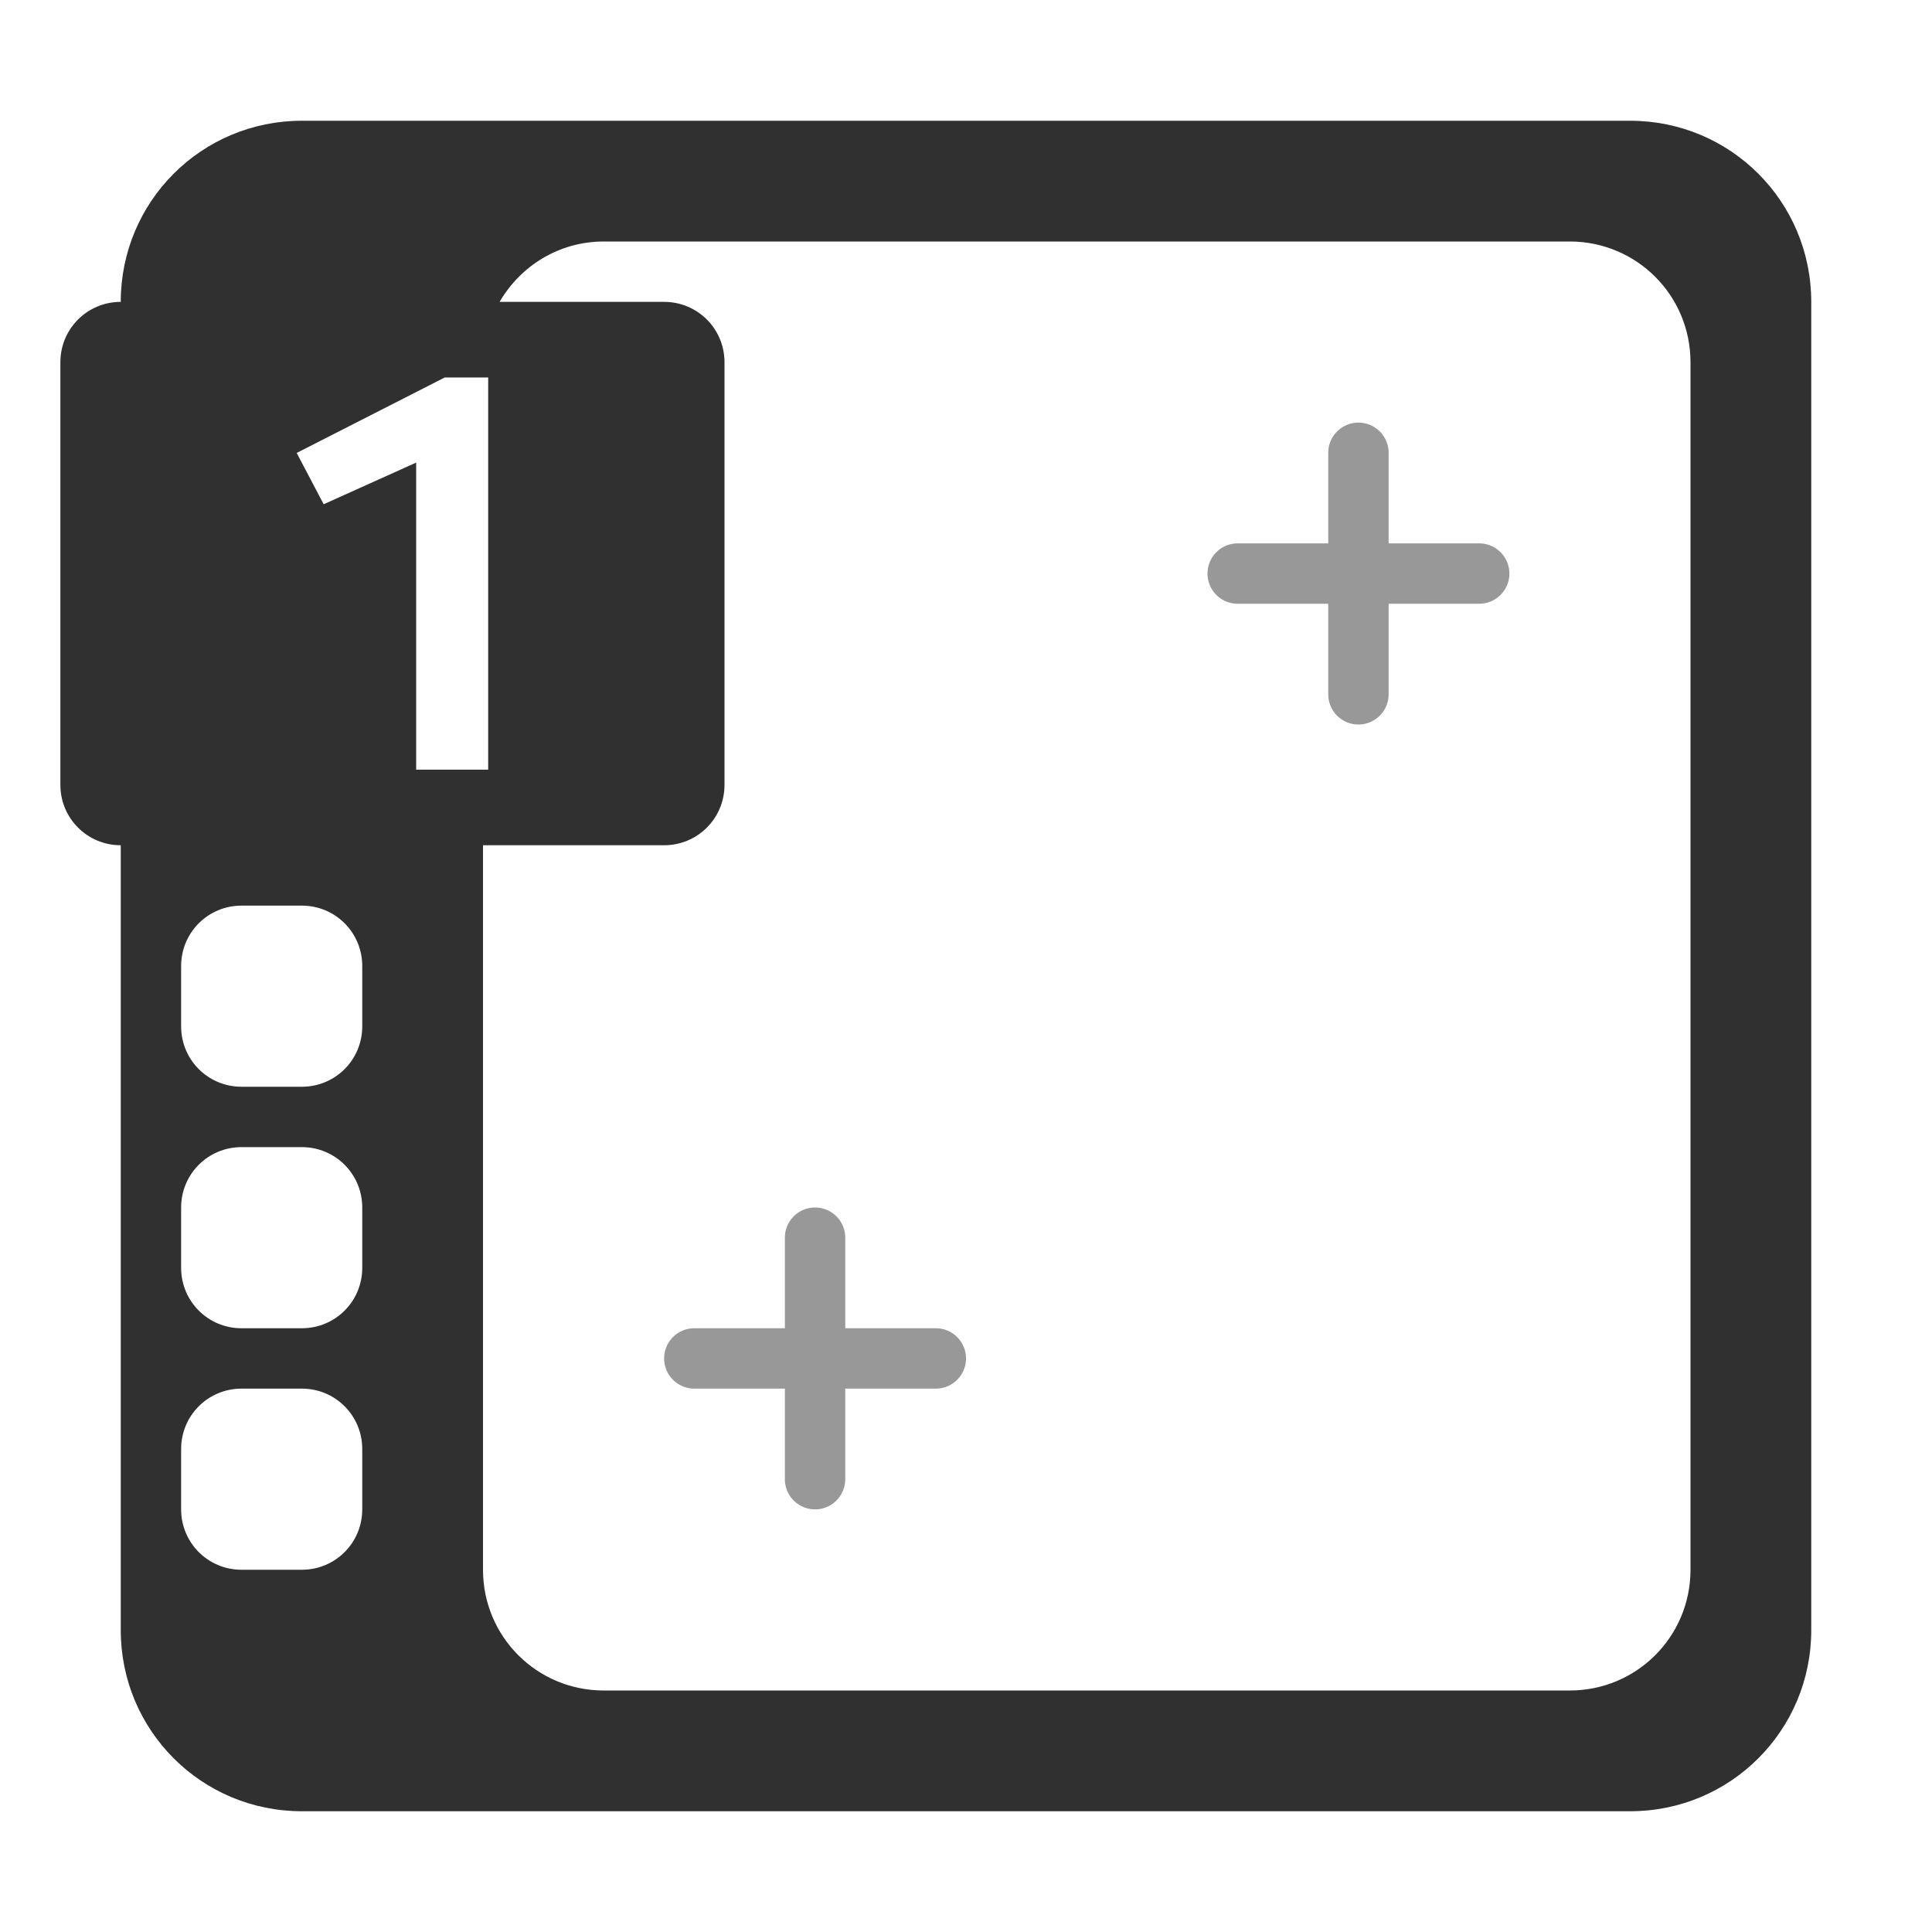 <?xml version="1.0" encoding="UTF-8" standalone="no"?>
<svg
   height="32"
   viewBox="0 0 32 32"
   width="32"
   version="1.1"
   id="svg4"
   xmlns="http://www.w3.org/2000/svg"
   xmlns:svg="http://www.w3.org/2000/svg">
  <defs
     id="defs8" />
  <g
     id="g1428"
     transform="translate(9,-13)"
     style="fill:#303030;fill-opacity:0.496">
    <path
       id="path627-9"
       style="color:#000000;fill:#303030;fill-opacity:0.496;stroke-linecap:round;stroke-dashoffset:1.125;-inkscape-stroke:none"
       d="M 13.5,20 A 0.5,0.5 0 0 0 13,20.5 V 22 H 11.5 A 0.5,0.5 0 0 0 11,22.5 0.5,0.5 0 0 0 11.5,23 H 13 v 1.5 A 0.5,0.5 0 0 0 13.5,25 0.5,0.5 0 0 0 14,24.5 V 23 h 1.5 A 0.5,0.5 0 0 0 16,22.5 0.5,0.5 0 0 0 15.5,22 H 14 V 20.5 A 0.5,0.5 0 0 0 13.5,20 Z" />
  </g>
  <g
     id="g1428-7"
     style="fill:#303030;fill-opacity:0.496">
    <path
       id="path627-9-5"
       style="color:#000000;fill:#303030;fill-opacity:0.496;stroke-linecap:round;stroke-dashoffset:1.125;-inkscape-stroke:none"
       d="M 13.5,20 A 0.5,0.5 0 0 0 13,20.5 V 22 H 11.5 A 0.5,0.5 0 0 0 11,22.5 0.5,0.5 0 0 0 11.5,23 H 13 v 1.5 A 0.5,0.5 0 0 0 13.5,25 0.5,0.5 0 0 0 14,24.5 V 23 h 1.5 A 0.5,0.5 0 0 0 16,22.5 0.5,0.5 0 0 0 15.5,22 H 14 V 20.5 A 0.5,0.5 0 0 0 13.5,20 Z" />
  </g>
  <path
     id="rect1186"
     style="fill:#303030;fill-opacity:1;stroke:none;stroke-linecap:round;stroke-dashoffset:1.125"
     d="M 5 2 C 3.338 2 2 3.338 2 5 C 1.446 5 1 5.446 1 6 L 1 13 C 1 13.554 1.446 14 2 14 L 2 27 C 2 28.662 3.338 30 5 30 L 27 30 C 28.662 30 30 28.662 30 27 L 30 5 C 30 3.338 28.662 2 27 2 L 5 2 z M 10 4 L 26 4 C 27.108 4 28 4.892 28 6 L 28 26 C 28 27.108 27.108 28 26 28 L 10 28 C 8.892 28 8 27.108 8 26 L 8 14 L 11 14 C 11.554 14 12 13.554 12 13 L 12 6 C 12 5.446 11.554 5 11 5 L 8.275 5 C 8.621 4.404 9.259 4 10 4 z M 7.367 6.252 L 8.086 6.252 L 8.086 12.748 L 6.893 12.748 L 6.893 7.662 L 5.361 8.352 L 4.914 7.502 L 7.367 6.252 z M 4 15 L 5 15 C 5.554 15 6 15.446 6 16 L 6 17 C 6 17.554 5.554 18 5 18 L 4 18 C 3.446 18 3 17.554 3 17 L 3 16 C 3 15.446 3.446 15 4 15 z M 4 19 L 5 19 C 5.554 19 6 19.446 6 20 L 6 21 C 6 21.554 5.554 22 5 22 L 4 22 C 3.446 22 3 21.554 3 21 L 3 20 C 3 19.446 3.446 19 4 19 z M 4 23 L 5 23 C 5.554 23 6 23.446 6 24 L 6 25 C 6 25.554 5.554 26 5 26 L 4 26 C 3.446 26 3 25.554 3 25 L 3 24 C 3 23.446 3.446 23 4 23 z " />
</svg>
